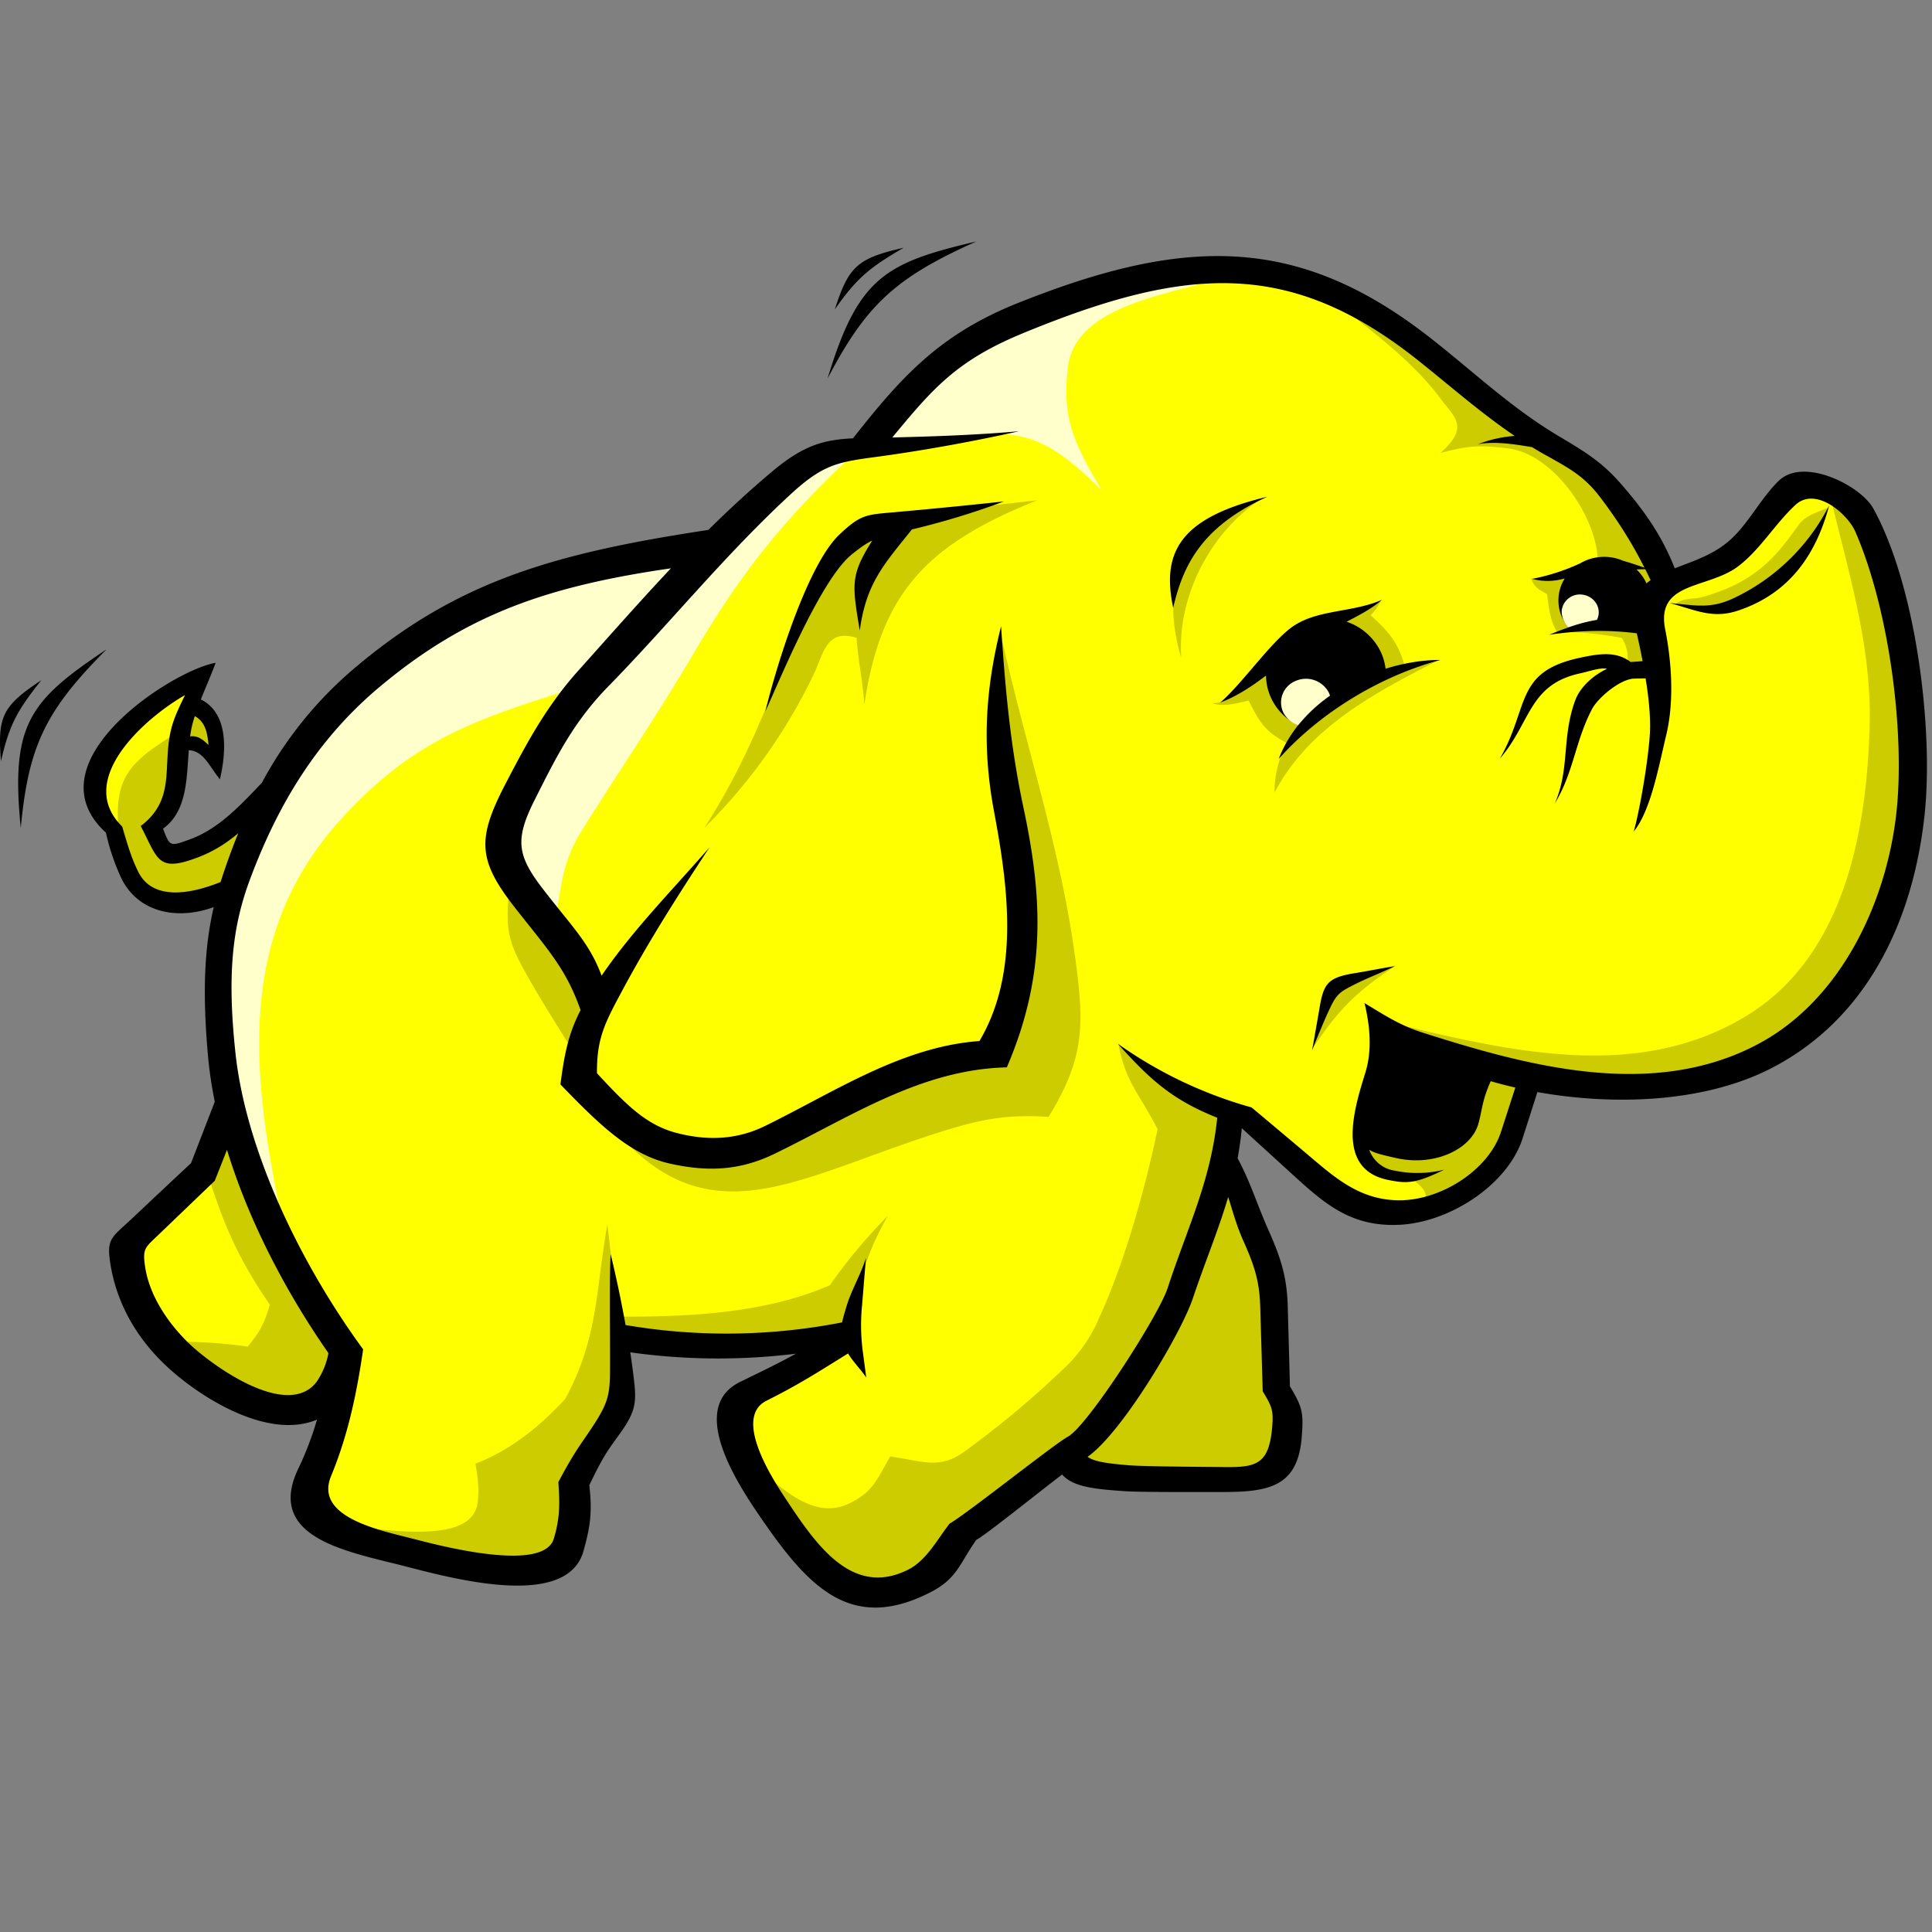 <!--
  (c) 2018-2020 Cloudera, Inc. All rights reserved.

  This code is provided to you pursuant to your written agreement with Cloudera, which may be the terms of the
  Affero General Public License version 3 (AGPLv3), or pursuant to a written agreement with a third party authorized
  to distribute this code.  If you do not have a written agreement with Cloudera or with an authorized and
  properly licensed third party, you do not have any rights to this code.

  If this code is provided to you under the terms of the AGPLv3:
   (A) CLOUDERA PROVIDES THIS CODE TO YOU WITHOUT WARRANTIES OF ANY KIND;
   (B) CLOUDERA DISCLAIMS ANY AND ALL EXPRESS AND IMPLIED WARRANTIES WITH RESPECT TO THIS CODE, INCLUDING BUT NOT
       LIMITED TO IMPLIED WARRANTIES OF TITLE, NON-INFRINGEMENT, MERCHANTABILITY AND FITNESS FOR A PARTICULAR PURPOSE;
   (C) CLOUDERA IS NOT LIABLE TO YOU, AND WILL NOT DEFEND, INDEMNIFY, OR HOLD YOU HARMLESS FOR ANY CLAIMS ARISING
       FROM OR RELATED TO THE CODE; AND
   (D) WITH RESPECT TO YOUR EXERCISE OF ANY RIGHTS GRANTED TO YOU FOR THE CODE, CLOUDERA IS NOT LIABLE FOR ANY
       DIRECT, INDIRECT, INCIDENTAL, SPECIAL, EXEMPLARY, PUNITIVE OR CONSEQUENTIAL DAMAGES INCLUDING, BUT NOT LIMITED
       TO, DAMAGES RELATED TO LOST REVENUE, LOST PROFITS, LOSS OF INCOME, LOSS OF BUSINESS ADVANTAGE OR
       UNAVAILABILITY, OR LOSS OR CORRUPTION OF DATA.
-->
<svg xmlns="http://www.w3.org/2000/svg" width="24" height="24" viewBox="0 0 24 24">
    <rect x="0" y="0" width="24" height="24" fill="#808080" stroke="none"/>
    <g fill="none" fill-rule="evenodd">
        <path fill="#FF0" d="M8.866 6.767l-1.6.246-1.46.606-1.24.74-1.179 1.364-.666.67-.645.224-.17-.394.298-.408.067-.575.2.007.218.189-.06-.586-.24-.153.006-.224-.572.307-.519.58-.108.519.222.415.207.705.42.189.443-.02.42-.232-.28 1.346.28 1.497-.309.692L1.59 15.5l.18.616.478.714.901.6.478.063.532.017-.332 1.29 1.22.474 1.52.19.52-.322.04-.872.579-.91.04-.72 1.4.095 1.3-.114-1.3.74.22.89.82 1.213.8.322.639-.246.26-.493 1.34-.966.26.208 2.099.076.42-.322.04-.569-.14-.246-.1-1.536-.7-1.326.12-.588.42.209 1.18 1.042.58.038.639-.247.64-.454.32-.986 1.88.114 1.139-.417.92-.815.66-1.175.16-1.384-.14-1.61-.36-1.441-.36-.455-.5-.152-.88.91-.8.265-.7-1.099-.7-.606-.38-.228-1.519-1.194-1.22-.625-1.22-.095-1.419.227-1.24.436-.86.664-.679.777-.7.19z"/>
        <path fill="#FFC" d="M8.448 7.149l1.493-1.395.736-.182c-.953.88-1.473 1.545-2.08 2.577-.433.737-.92 1.448-1.375 2.175-.23.369-.253.678-.321 1.102l-.672-.758.32-.91.897-1.526-.29.313c-1.284.395-2.042.66-2.93 1.642-1.37 1.515-1.065 3.352-.685 5.152l-.608-1.456-.224-1.334c.02-.455.042-.91.064-1.365l.576-1.305.864-1.213 1.344-1.062 1.472-.576 1.728-.212-.309.333zm6.933-3.761c-.763.271-2.03.36-2.118 1.19-.063.59.047.886.422 1.51-.926-.909-1.155-.768-2.944-.486l.768-1.031 1.344-.789 1.728-.364.8-.03z"/>
        <path fill="#CC0" d="M17.359 8.322c.17-.05.344-.091.515-.123-.827.422-1.62.846-2.042 1.648 0-.234.057-.438.156-.615-.27-.142-.341-.257-.477-.53-.163.04-.318.08-.453.033.086.001.139-.02.224-.07l.42-.413.741-.532.486-.15c.061-.024.165-.082.227-.107-.029.049-.073.126-.13.18.23.205.344.344.426.635l-.093.044zm-3.173 8.572l-.083.146-.532.717-.842.683-.687.489-.326.586-.618.358-.464-.065-.55-.489-.795-1.177c.368.281.786.759 1.254.537.304-.144.35-.302.515-.586.389.052.609.168.924-.062.437-.32.827-.642 1.213-1.012a1.85 1.85 0 0 0 .463-.657c.307-.67.563-1.575.722-2.335-.24-.466-.397-.58-.487-1.061.189.168.399.309.588.477l.772.326-.051.667-.046.13h.132l.48 1.481c-.161 1.06.373 1.63.152 1.923-.063.083-.148.228-.242.267-.338.142-.803-.026-.837.057h-1.116l-.446-.18.687-.764.22-.456zm3.3-2.279l-.19-.016-.24-.114-.154-.26-.034-.44.12-.31 1.614-.195.37.263-.29.707-.389.495-.601.228c.042-.102.048-.21-.206-.358zm5.23-8.31l-.285.546-.343.341-.584.342h-.474l-.214-.035c.12-.083.205-.045.347-.087.171-.05.338-.112.5-.207.32-.188.485-.414.679-.683.09-.124.23-.155.374-.218zM9.827 8.005l.292-.7.532-.732 1.082-.228 1.15-.13c-1.356.545-1.939 1.133-2.146 2.54-.017-.278-.079-.554-.096-.831-.383-.121-.409.204-.546.481a6.835 6.835 0 0 1-1.347 1.881c.483-.747.76-1.455 1.079-2.28zm2.627-.032c.293 1.305.714 2.557.897 3.882.119.862.132 1.275-.325 2.019-.5-.031-.81.022-1.294.172-1.924.598-3.027 1.477-4.323-.294l1.241.555.885-.165 1.563-.863 1.219-.228.395-1.562-.292-2.068-.034-.976.068-.472zm-4.722 8.383c.867 0 1.782-.046 2.576-.39.225-.32.446-.581.721-.864-.25.448-.328.701-.395 1.205l-.257.358-1.958.049-.635-.065a32.953 32.953 0 0 1-.07-.065l.018-.228zm-.12-.57l.154 1.22-.085.522-.481.846-.172.944-.515.196-2.287-.559c.475.022 1.63.264 1.706-.283.021-.152.01-.282-.026-.49.432-.163.81-.47 1.116-.806.41-.757.374-1.323.523-2.168l.067.578zm-1.288-4.77l1.03 1.384-.086.912c-.264-.456-.562-.89-.805-1.35-.191-.363-.163-.535-.14-.945zm-3.525 3.104l.76 1.568c.27.396.538.793.807 1.189l-.566.537-.567.097-1.15-.846c.347 0 .651.013.994.063.156-.188.207-.29.275-.52-.39-.571-.572-.985-.776-1.638l.223-.45zm19.919-8.033l.503.34.378 1.53.206 1.546-.257 1.579-.687 1.367-.91.716-1.168.326-1.717-.081-1.838-.717c1.504.362 3.112.762 4.482-.083 1.223-.755 1.48-2.336 1.515-3.587.028-1.02-.273-1.94-.507-2.936zM2.272 9.057l.093-.345.147.117.147.235.031.368-.217-.162-.178-.051-.14.697-.263.368.217.315h.194l.837-.389-.302.889-.59.132-.325-.103-.263-.169-.186-.639c-.068-.71.176-.88.798-1.263zm13.954-5.604l1.03.637 1.385 1.075.85.494.073.003.755.684.395.846-.275.44.086.667-.309.05c.008-.142.021-.283-.069-.424a3.974 3.974 0 0 0-.804-.074c-.093-.141-.106-.341-.126-.471-.092-.055-.152-.073-.197-.19-.006-.014.23.032.238.016.433-.113.582-.228.588-.278-.033-.54-.558-1.294-1.117-1.358-.308-.036-.45-.047-.835.057.364-.325.174-.442.003-.672-.441-.594-1.119-1.016-1.67-1.502zm1.11 8.545c-.81.222-.803.283-1.042 1.044.315-.48.549-.722 1.042-1.044zm-1.668-5.8c-.614.396-1.049 1.197-.994 1.977-.2-.675-.129-1.314.485-1.78l.31-.144.199-.054z"/>
        <path fill="#000" d="M.258 10.286c.095-1.017.304-1.456 1.066-2.22-.956.638-1.195.928-1.066 2.22zm14.316-2.738c.12-.508.336-.998 1.169-1.377-1.104.262-1.311.702-1.17 1.377zm6.168-.057c.322.029.506.076.794-.06a2.555 2.555 0 0 0 1.187-1.153c-.157.586-.472 1.084-1.126 1.305-.32.109-.528-.003-.855-.092zm-8.27-1.262a9.685 9.685 0 0 1-1.144.348c-.352.44-.567.667-.648 1.255-.096-.579-.116-.686.156-1.118-.078.038-.152.09-.257.175-.38.308-.875 1.517-1.072 1.95.125-.52.518-1.822.923-2.201.266-.25.326-.244.702-.277.447-.04.893-.084 1.34-.132zm3.327 2.46a.671.671 0 0 1-.072-.297c-.177.135-.37.262-.57.336.276-.234.651-.786.924-.96.308-.198.727-.16 1.087-.317-.122.106-.28.19-.44.272a.73.73 0 0 1 .416.358c.037.073.059.15.068.226.242-.075.479-.111.68-.108-.718.19-1.481.637-2.007 1.228.059-.154.141-.293.24-.417a.72.72 0 0 1-.326-.32zm4.53-1.615c.052.049.095.108.124.173a.58.58 0 0 1 .051-.04 5.88 5.88 0 0 0-.066-.136c-.038 0-.074.001-.11.003zM2.82 14.284c.274.897.741 1.78 1.258 2.522v.013a.92.92 0 0 1-.148.351c-.37.47-1.31-.219-1.583-.482-.297-.288-.497-.63-.544-.95-.035-.233-.001-.238.17-.403l.695-.667.152-.385zm.14-3.935a8.534 8.534 0 0 0-.22.608c-.362.146-.837.238-1.02-.122-.088-.175-.137-.346-.202-.567-.595-.585.295-1.357.78-1.633-.07.143-.12.25-.155.362-.147.483.067.914-.395 1.264.217.415.207.581.712.389.195-.074.356-.178.5-.3zm-.597-1.202c.095-.01.153.037.227.107-.014-.166-.046-.29-.17-.358a1.3 1.3 0 0 0-.058.251zm12.894 5.723c-.123.417-.289.81-.44 1.261-.143.427-.876 1.666-1.307 1.966.084.06.238.082.512.105.195.016.96.02 1.153.022.423.007.584-.023.627-.48.02-.223.002-.265-.116-.461l-.031-1.05c-.01-.331-.077-.522-.215-.831-.082-.185-.127-.358-.183-.532zm-2.063 3.447c-.355.271-.95.751-1.066.812-.21.296-.235.479-.57.651-.999.512-1.529-.082-2.12-.945-.281-.411-.897-1.35-.243-1.669.275-.134.483-.234.692-.35a7.868 7.868 0 0 1-2.058-.017c.013.08.023.156.032.225.046.363.06.474-.147.766-.151.212-.21.274-.393.66.034.315.02.492-.074.821-.208.732-1.65.331-2.237.18-.707-.18-1.717-.35-1.303-1.21a3.96 3.96 0 0 0 .231-.606c-.618.26-1.477-.29-1.886-.68-.389-.369-.6-.798-.674-1.215-.062-.355-.005-.353.262-.603.244-.23.488-.46.733-.688l.295-.763a5.268 5.268 0 0 1-.084-.567c-.07-.782-.047-1.34.071-1.851-.43.159-.923.084-1.143-.348a2.74 2.74 0 0 1-.196-.576c-.959-.876.838-2.024 1.363-2.11-.06.161-.126.309-.184.455.356.175.312.672.237.992-.128-.153-.199-.353-.387-.362-.027.362-.023.762-.32.975.087.224.083.224.334.133.356-.13.625-.42.894-.703A4.888 4.888 0 0 1 4.43 8.278C5.69 7.22 6.88 6.873 8.799 6.583c.255-.252.519-.496.802-.733.383-.32.632-.387.995-.405.6-.761 1.073-1.292 2.052-1.682 2.052-.819 3.466-.858 5.113.429.544.425 1.008.873 1.606 1.228.303.18.52.31.749.568.288.326.524.652.688 1.072.212-.083.454-.16.649-.319.252-.204.412-.546.645-.77.31-.297 1.017.062 1.173.346.533.965.75 2.745.637 3.803-.14 1.308-.709 2.544-1.924 3.16-.827.417-1.936.456-2.886.286l-.184.576c-.185.575-.905 1.045-1.535 1.073-.604.027-.932-.269-1.328-.63l-.625-.57c-.012.13-.03.253-.052.373.164.307.242.576.383.892.154.348.229.576.24.949l.027.992c.156.262.17.325.147.625-.048.632-.415.692-1.027.688-.204 0-.973.004-1.169-.01-.39-.026-.647-.055-.781-.207zm-2.433-1.203l-.044-.333a2.479 2.479 0 0 1-.008-.567l.048-.588c-.06.199-.18.398-.24.597-.024.08-.044.145-.056.204a7.46 7.46 0 0 1-2.69.033 15.18 15.18 0 0 0-.185-.88c-.018.264-.006.994-.008 1.402 0 .317-.015.425-.187.694-.161.252-.23.31-.455.735.019.269.02.447-.056.702-.125.424-1.389.095-1.722.009-.41-.107-1.26-.265-1.046-.784.188-.456.307-.937.399-1.576-.752-1.027-1.452-2.434-1.586-3.681-.104-.968-.041-1.564.18-2.156.35-.939.84-1.751 1.626-2.405 1.06-.882 2.052-1.236 3.603-1.46-.373.396-.742.815-1.144 1.264-.408.454-.65.914-.909 1.41-.357.688-.35.949.124 1.552.409.52.629.753.807 1.262-.147.287-.2.53-.25.923.5.518.871.873 1.357.983.476.107.874.086 1.3-.12.945-.459 1.82-1.05 2.888-1.075.494-1.15.444-2.112.207-3.225-.162-.76-.227-1.48-.278-2.255-.2.798-.237 1.5-.089 2.295.18.958.318 2.016-.18 2.858-.964.07-1.791.627-2.661 1.054-.35.172-.714.188-1.1.088-.36-.094-.602-.32-.99-.742-.005-.425.096-.621.302-1.005.33-.618.695-1.193 1.096-1.801-.49.561-.955 1.03-1.341 1.594-.148-.399-.359-.6-.708-1.05-.341-.437-.377-.63-.122-1.136.257-.51.474-.958.911-1.405C8.31 7.757 9 6.897 9.825 6.137c.448-.413.63-.399 1.224-.484a21.925 21.925 0 0 0 1.61-.296c-.53.047-1.042.064-1.558.077h-.016c.507-.614.802-.957 1.626-1.296 2.03-.836 3.318-.926 4.912.344.413.33.774.649 1.193.933a1.576 1.576 0 0 0-.456.103c.211-.039.454 0 .673.037.061.038.124.075.189.11.296.166.463.257.663.521.212.28.388.558.543.866-.101-.035-.187-.064-.263-.085a.59.59 0 0 0-.534.03l-.012.006a2.594 2.594 0 0 1-.586.188.737.737 0 0 0 .405-.006.516.516 0 0 0 .045.609 4.598 4.598 0 0 0-.238.091c.378-.055.719-.064 1.088-.018.024.11.05.227.072.346l-.137.01-.011.001c-.175-.132-.37-.11-.635-.052-.809.174-.619.604-.99 1.252.385-.447.357-.915.986-1.057.147-.032.246-.074.346-.06-.179.086-.333.227-.395.39-.172.463-.065.853-.255 1.284.235-.386.25-.762.46-1.168.075-.146.355-.38.527-.383l.141-.003c.042.257.067.512.051.723-.03.386-.135.96-.198 1.179.212-.26.31-.809.403-1.196.097-.402.073-.886-.013-1.318-.116-.594.528-.497.903-.777.275-.206.464-.534.717-.767.25-.23.644.109.743.334.426.98.62 2.52.508 3.506-.126 1.107-.69 2.316-1.721 2.861-1.313.695-2.862.27-4.167-.146-.279-.089-.472-.218-.717-.365.067.285.097.586.008.87-.14.451-.368 1.189.278 1.325.246.052.357.044.704-.126a1.37 1.37 0 0 1-.615.012.394.394 0 0 1-.317-.26c.061.042.16.064.331.103.479.11.935-.109 1.024-.423.052-.184.043-.28.154-.531.099.029.201.055.306.079l-.178.55c-.154.476-.753.86-1.282.85-.49-.008-.8-.298-1.138-.583a267.16 267.16 0 0 0-.678-.57 5.355 5.355 0 0 1-1.663-.792c.403.448.675.696 1.236.92-.081.788-.37 1.363-.617 2.118-.112.342-.993 1.71-1.237 1.843-.174.095-1.264.965-1.47 1.08-.152.193-.286.458-.516.573-.7.351-1.15-.32-1.526-.888-.171-.258-.648-1.003-.233-1.211.393-.197.613-.338 1.013-.587.059.101.16.2.226.3v.001zM.012 9.456c.105-.458.203-.63.501-1.006-.483.32-.546.45-.501 1.006zm10.27-4.757c.479-.914.842-1.25 1.846-1.699-1.136.264-1.47.452-1.847 1.7zm.09-.858c.273-.39.431-.517.853-.763-.573.13-.682.23-.854.763zm6.47 8.381c.126-.065.357-.155.484-.22-.13.02-.365.066-.496.087-.348.056-.39.135-.443.46l-.087.497c.069-.173.151-.375.23-.54.085-.175.132-.191.311-.284z"/>
        <path fill="#FFC" d="M15.943 8.853a.288.288 0 0 1 .147-.392.32.32 0 0 1 .415.139.294.294 0 0 1 .017.042 1.917 1.917 0 0 0-.396.368.333.333 0 0 1-.183-.157zM19.4 7.586a.226.226 0 0 1 .249-.2c.128.012.222.12.21.242a.21.21 0 0 1-.021.072 2.09 2.09 0 0 0-.355.094.285.285 0 0 1-.083-.208z"/>
    </g>
</svg>
